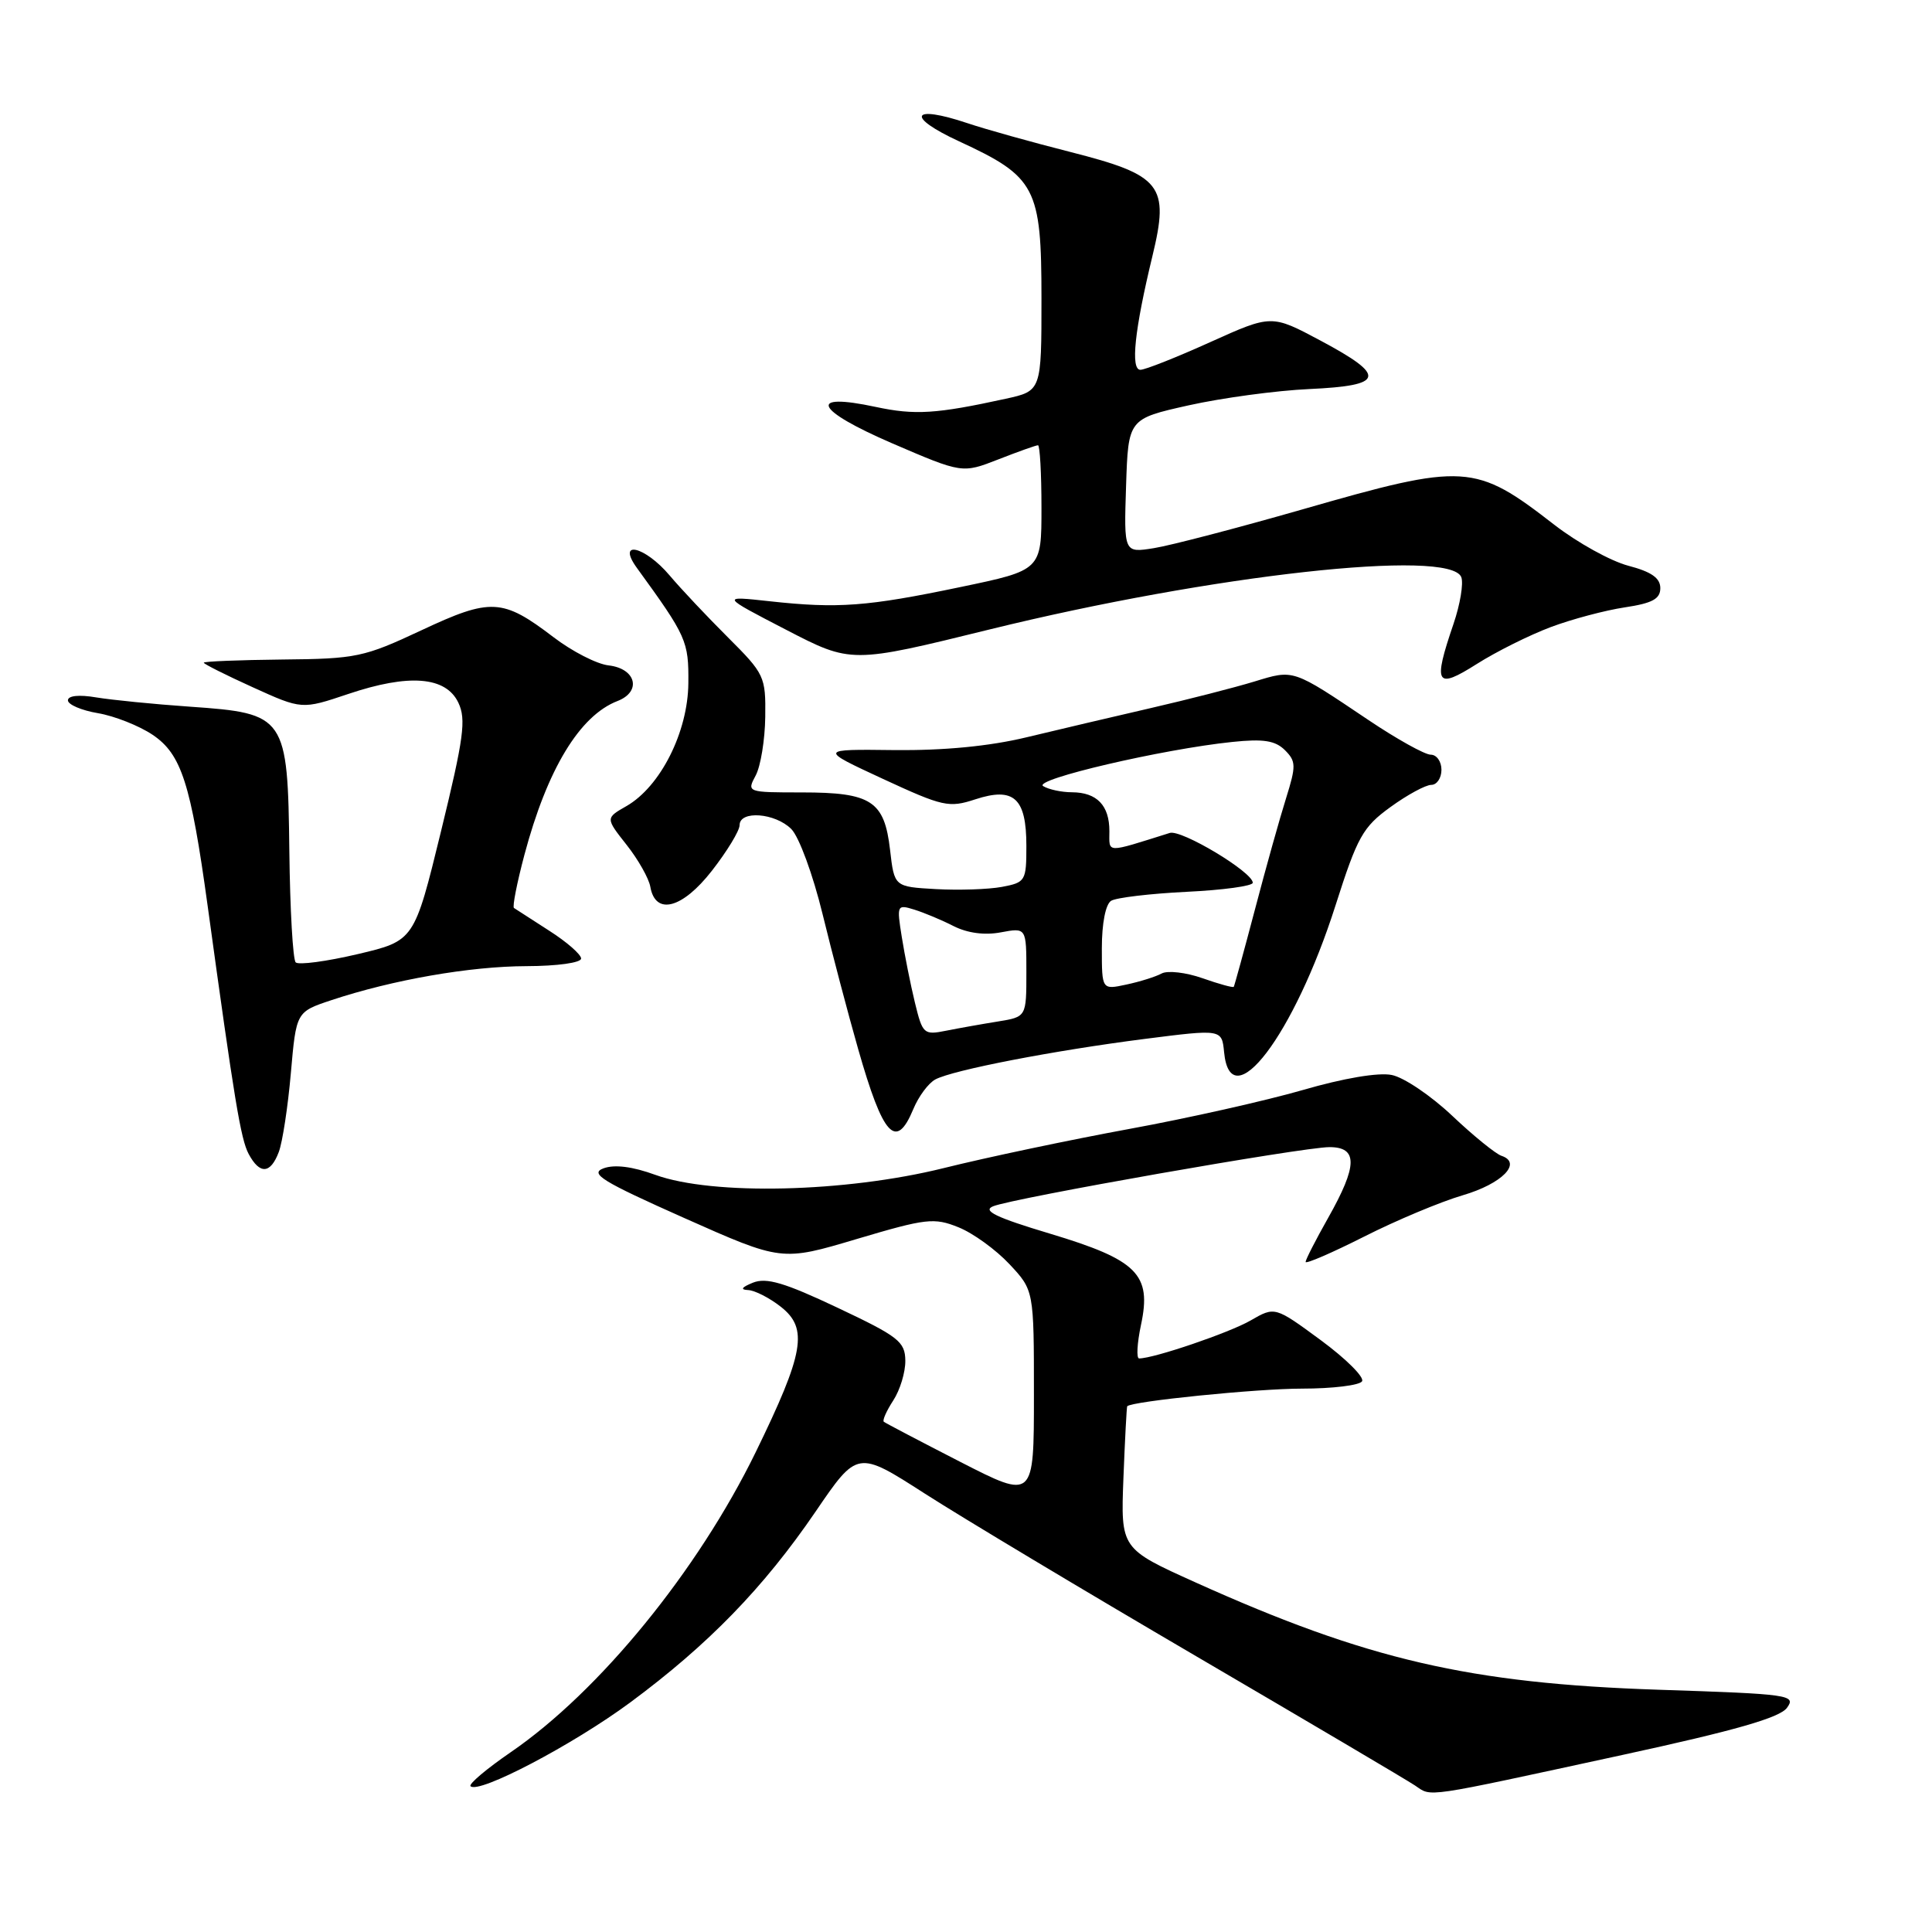 <?xml version="1.0" encoding="UTF-8" standalone="no"?>
<!DOCTYPE svg PUBLIC "-//W3C//DTD SVG 1.1//EN" "http://www.w3.org/Graphics/SVG/1.1/DTD/svg11.dtd" >
<svg xmlns="http://www.w3.org/2000/svg" xmlns:xlink="http://www.w3.org/1999/xlink" version="1.1" viewBox="0 0 256 256">
 <g >
 <path fill="currentColor"
d=" M 214.98 232.54 C 229.92 229.30 235.81 227.61 236.78 226.30 C 238.03 224.59 237.17 224.47 219.80 223.90 C 194.75 223.07 181.17 219.93 158.44 209.69 C 148.50 205.21 148.50 205.21 148.86 195.85 C 149.06 190.71 149.29 186.43 149.36 186.34 C 149.91 185.68 166.55 184.00 172.51 184.00 C 176.57 184.00 180.15 183.56 180.48 183.03 C 180.81 182.49 178.35 180.04 175.01 177.58 C 168.93 173.11 168.93 173.11 165.71 174.97 C 162.91 176.59 152.90 180.00 150.94 180.00 C 150.56 180.00 150.67 177.99 151.19 175.54 C 152.62 168.85 150.72 166.95 139.11 163.46 C 131.97 161.32 130.14 160.43 131.59 159.84 C 134.20 158.76 172.64 152.00 176.16 152.00 C 179.94 152.00 179.90 154.44 176.00 161.35 C 174.35 164.27 173.00 166.91 173.00 167.21 C 173.00 167.52 176.49 166.01 180.75 163.86 C 185.01 161.70 190.89 159.24 193.82 158.38 C 199.04 156.85 201.75 154.08 198.95 153.15 C 198.18 152.89 195.24 150.51 192.43 147.85 C 189.62 145.19 186.01 142.75 184.41 142.44 C 182.65 142.08 178.01 142.87 172.64 144.43 C 167.76 145.84 157.41 148.17 149.64 149.59 C 141.86 151.02 130.78 153.35 125.00 154.79 C 111.99 158.01 94.43 158.42 86.85 155.68 C 83.81 154.57 81.43 154.27 79.97 154.81 C 78.09 155.51 79.77 156.54 90.66 161.39 C 103.58 167.14 103.58 167.14 113.54 164.17 C 122.73 161.44 123.77 161.32 127.00 162.62 C 128.93 163.39 131.96 165.59 133.75 167.50 C 137.00 170.97 137.00 170.97 137.00 184.83 C 137.00 198.70 137.00 198.70 127.25 193.71 C 121.89 190.96 117.33 188.57 117.11 188.39 C 116.90 188.21 117.47 186.94 118.36 185.57 C 119.26 184.19 119.98 181.82 119.96 180.29 C 119.93 177.77 119.05 177.09 110.98 173.28 C 103.94 169.95 101.55 169.25 99.77 169.96 C 98.27 170.57 98.05 170.89 99.12 170.94 C 100.00 170.97 101.96 171.97 103.47 173.16 C 107.12 176.03 106.56 179.25 100.13 192.43 C 92.44 208.17 79.41 224.13 67.67 232.18 C 64.47 234.38 62.07 236.40 62.35 236.68 C 63.42 237.75 75.89 231.21 83.50 225.59 C 93.86 217.92 101.16 210.41 108.06 200.31 C 113.61 192.17 113.61 192.17 122.56 197.92 C 127.48 201.08 143.65 210.77 158.50 219.46 C 173.35 228.15 186.40 235.85 187.50 236.59 C 189.79 238.12 188.18 238.35 214.98 232.54 Z  M 36.94 152.65 C 37.43 151.36 38.15 146.65 38.54 142.19 C 39.25 134.08 39.25 134.08 43.90 132.53 C 52.06 129.82 62.29 128.04 69.75 128.02 C 73.84 128.01 77.00 127.57 77.00 127.01 C 77.00 126.47 75.09 124.80 72.75 123.31 C 70.41 121.81 68.32 120.46 68.10 120.31 C 67.88 120.15 68.50 116.98 69.49 113.26 C 72.51 101.93 76.80 94.83 81.82 92.89 C 85.05 91.64 84.29 88.59 80.65 88.17 C 79.09 88.00 75.80 86.31 73.33 84.42 C 66.59 79.28 65.04 79.20 55.83 83.52 C 48.23 87.08 47.23 87.30 37.40 87.39 C 31.68 87.45 27.00 87.64 27.00 87.81 C 27.00 87.98 29.93 89.45 33.50 91.07 C 40.00 94.02 40.00 94.02 46.13 91.96 C 54.17 89.25 59.07 89.63 60.73 93.10 C 61.79 95.33 61.46 97.76 58.43 110.18 C 54.89 124.66 54.89 124.66 47.38 126.43 C 43.25 127.40 39.56 127.89 39.18 127.52 C 38.81 127.14 38.43 120.53 38.34 112.82 C 38.13 94.89 37.87 94.52 25.19 93.64 C 20.41 93.31 14.81 92.75 12.75 92.41 C 10.46 92.02 9.00 92.18 9.00 92.80 C 9.00 93.36 10.79 94.13 12.98 94.50 C 15.16 94.87 18.43 96.16 20.23 97.37 C 24.04 99.94 25.28 103.79 27.51 120.00 C 31.07 145.91 31.90 150.94 32.95 152.91 C 34.42 155.65 35.84 155.56 36.94 152.65 Z  M 121.02 146.96 C 121.71 145.29 123.02 143.52 123.94 143.03 C 126.28 141.78 139.64 139.20 151.70 137.66 C 161.90 136.36 161.90 136.36 162.20 139.43 C 163.06 148.25 171.48 137.16 176.96 119.98 C 179.87 110.86 180.57 109.60 184.24 106.94 C 186.47 105.32 188.91 104.00 189.65 104.00 C 190.39 104.00 191.00 103.10 191.00 102.00 C 191.00 100.90 190.36 100.00 189.58 100.00 C 188.80 100.00 185.08 97.93 181.33 95.41 C 171.19 88.60 171.48 88.70 166.20 90.31 C 163.61 91.10 157.45 92.68 152.50 93.82 C 147.55 94.96 140.12 96.71 136.00 97.70 C 131.09 98.88 125.05 99.46 118.50 99.39 C 108.50 99.27 108.50 99.27 117.00 103.21 C 124.95 106.89 125.74 107.06 129.22 105.92 C 134.35 104.24 136.00 105.74 136.00 112.08 C 136.00 116.74 135.88 116.93 132.75 117.52 C 130.96 117.85 127.03 117.98 124.00 117.81 C 118.50 117.50 118.50 117.50 117.94 112.63 C 117.19 106.13 115.47 105.00 106.27 105.00 C 98.98 105.00 98.94 104.98 100.13 102.76 C 100.79 101.53 101.36 98.04 101.40 94.99 C 101.47 89.65 101.30 89.29 96.48 84.48 C 93.73 81.74 90.24 78.04 88.73 76.25 C 85.44 72.36 81.66 71.48 84.39 75.25 C 90.99 84.34 91.26 84.95 91.21 90.52 C 91.16 96.99 87.51 104.23 83.01 106.81 C 80.23 108.40 80.23 108.40 83.03 111.95 C 84.57 113.90 85.98 116.40 86.17 117.50 C 86.84 121.34 90.41 120.41 94.33 115.38 C 96.35 112.79 98.00 110.07 98.00 109.34 C 98.00 107.35 102.71 107.71 104.85 109.85 C 105.88 110.88 107.72 115.90 108.99 121.10 C 110.25 126.27 112.37 134.31 113.70 138.97 C 117.02 150.61 118.73 152.47 121.02 146.96 Z  M 205.49 83.09 C 208.29 82.04 212.70 80.87 215.29 80.48 C 218.95 79.93 220.00 79.36 220.00 77.93 C 220.00 76.59 218.81 75.76 215.75 74.96 C 213.41 74.34 209.03 71.91 206.00 69.57 C 195.43 61.37 194.17 61.29 172.57 67.50 C 163.95 69.97 155.11 72.28 152.91 72.63 C 148.92 73.27 148.92 73.27 149.21 64.39 C 149.50 55.50 149.50 55.50 157.50 53.71 C 161.90 52.73 169.10 51.75 173.50 51.55 C 183.49 51.09 183.78 49.83 174.99 45.14 C 168.49 41.67 168.49 41.67 160.37 45.33 C 155.90 47.35 151.74 49.00 151.11 49.00 C 149.78 49.00 150.33 43.74 152.70 33.94 C 154.98 24.53 153.94 23.22 141.80 20.13 C 136.68 18.83 130.56 17.12 128.19 16.32 C 120.72 13.82 119.97 15.44 127.09 18.73 C 137.26 23.43 138.00 24.83 138.00 39.54 C 138.00 51.80 138.00 51.80 133.25 52.84 C 124.06 54.85 121.23 55.03 116.04 53.92 C 106.90 51.96 107.96 54.31 118.19 58.73 C 127.50 62.74 127.50 62.74 132.29 60.87 C 134.92 59.84 137.28 59.00 137.54 59.00 C 137.79 59.00 138.00 62.72 138.00 67.28 C 138.00 75.55 138.00 75.55 127.25 77.79 C 114.91 80.37 111.03 80.66 102.00 79.67 C 95.50 78.96 95.50 78.96 104.15 83.44 C 112.80 87.92 112.80 87.92 131.15 83.40 C 160.54 76.17 192.17 72.66 193.63 76.48 C 193.94 77.30 193.48 80.08 192.60 82.66 C 189.85 90.72 190.26 91.42 195.70 87.97 C 198.29 86.33 202.69 84.14 205.49 83.09 Z  M 121.23 132.85 C 120.65 130.46 119.87 126.54 119.49 124.15 C 118.81 119.92 118.86 119.82 121.15 120.53 C 122.44 120.93 124.79 121.91 126.37 122.72 C 128.20 123.64 130.48 123.95 132.62 123.54 C 136.00 122.91 136.00 122.91 136.00 128.83 C 136.00 134.74 136.00 134.74 132.25 135.35 C 130.19 135.68 127.10 136.23 125.39 136.57 C 122.40 137.17 122.25 137.03 121.23 132.85 Z  M 146.00 125.64 C 146.00 122.34 146.50 119.81 147.23 119.36 C 147.91 118.94 152.41 118.41 157.23 118.17 C 162.05 117.94 166.00 117.40 166.00 116.97 C 166.00 115.56 156.54 109.88 155.00 110.37 C 146.38 113.07 147.00 113.09 147.00 110.13 C 147.00 106.72 145.35 105.00 142.05 104.98 C 140.65 104.98 138.92 104.60 138.22 104.16 C 136.84 103.28 154.09 99.26 163.30 98.31 C 167.42 97.88 168.98 98.13 170.26 99.40 C 171.74 100.88 171.75 101.48 170.41 105.77 C 169.59 108.37 167.73 115.00 166.29 120.50 C 164.84 126.00 163.57 130.62 163.48 130.76 C 163.39 130.90 161.52 130.39 159.34 129.62 C 157.15 128.85 154.72 128.57 153.93 128.99 C 153.14 129.42 151.04 130.08 149.25 130.46 C 146.00 131.16 146.00 131.16 146.00 125.64 Z "/>
</g>
</svg>